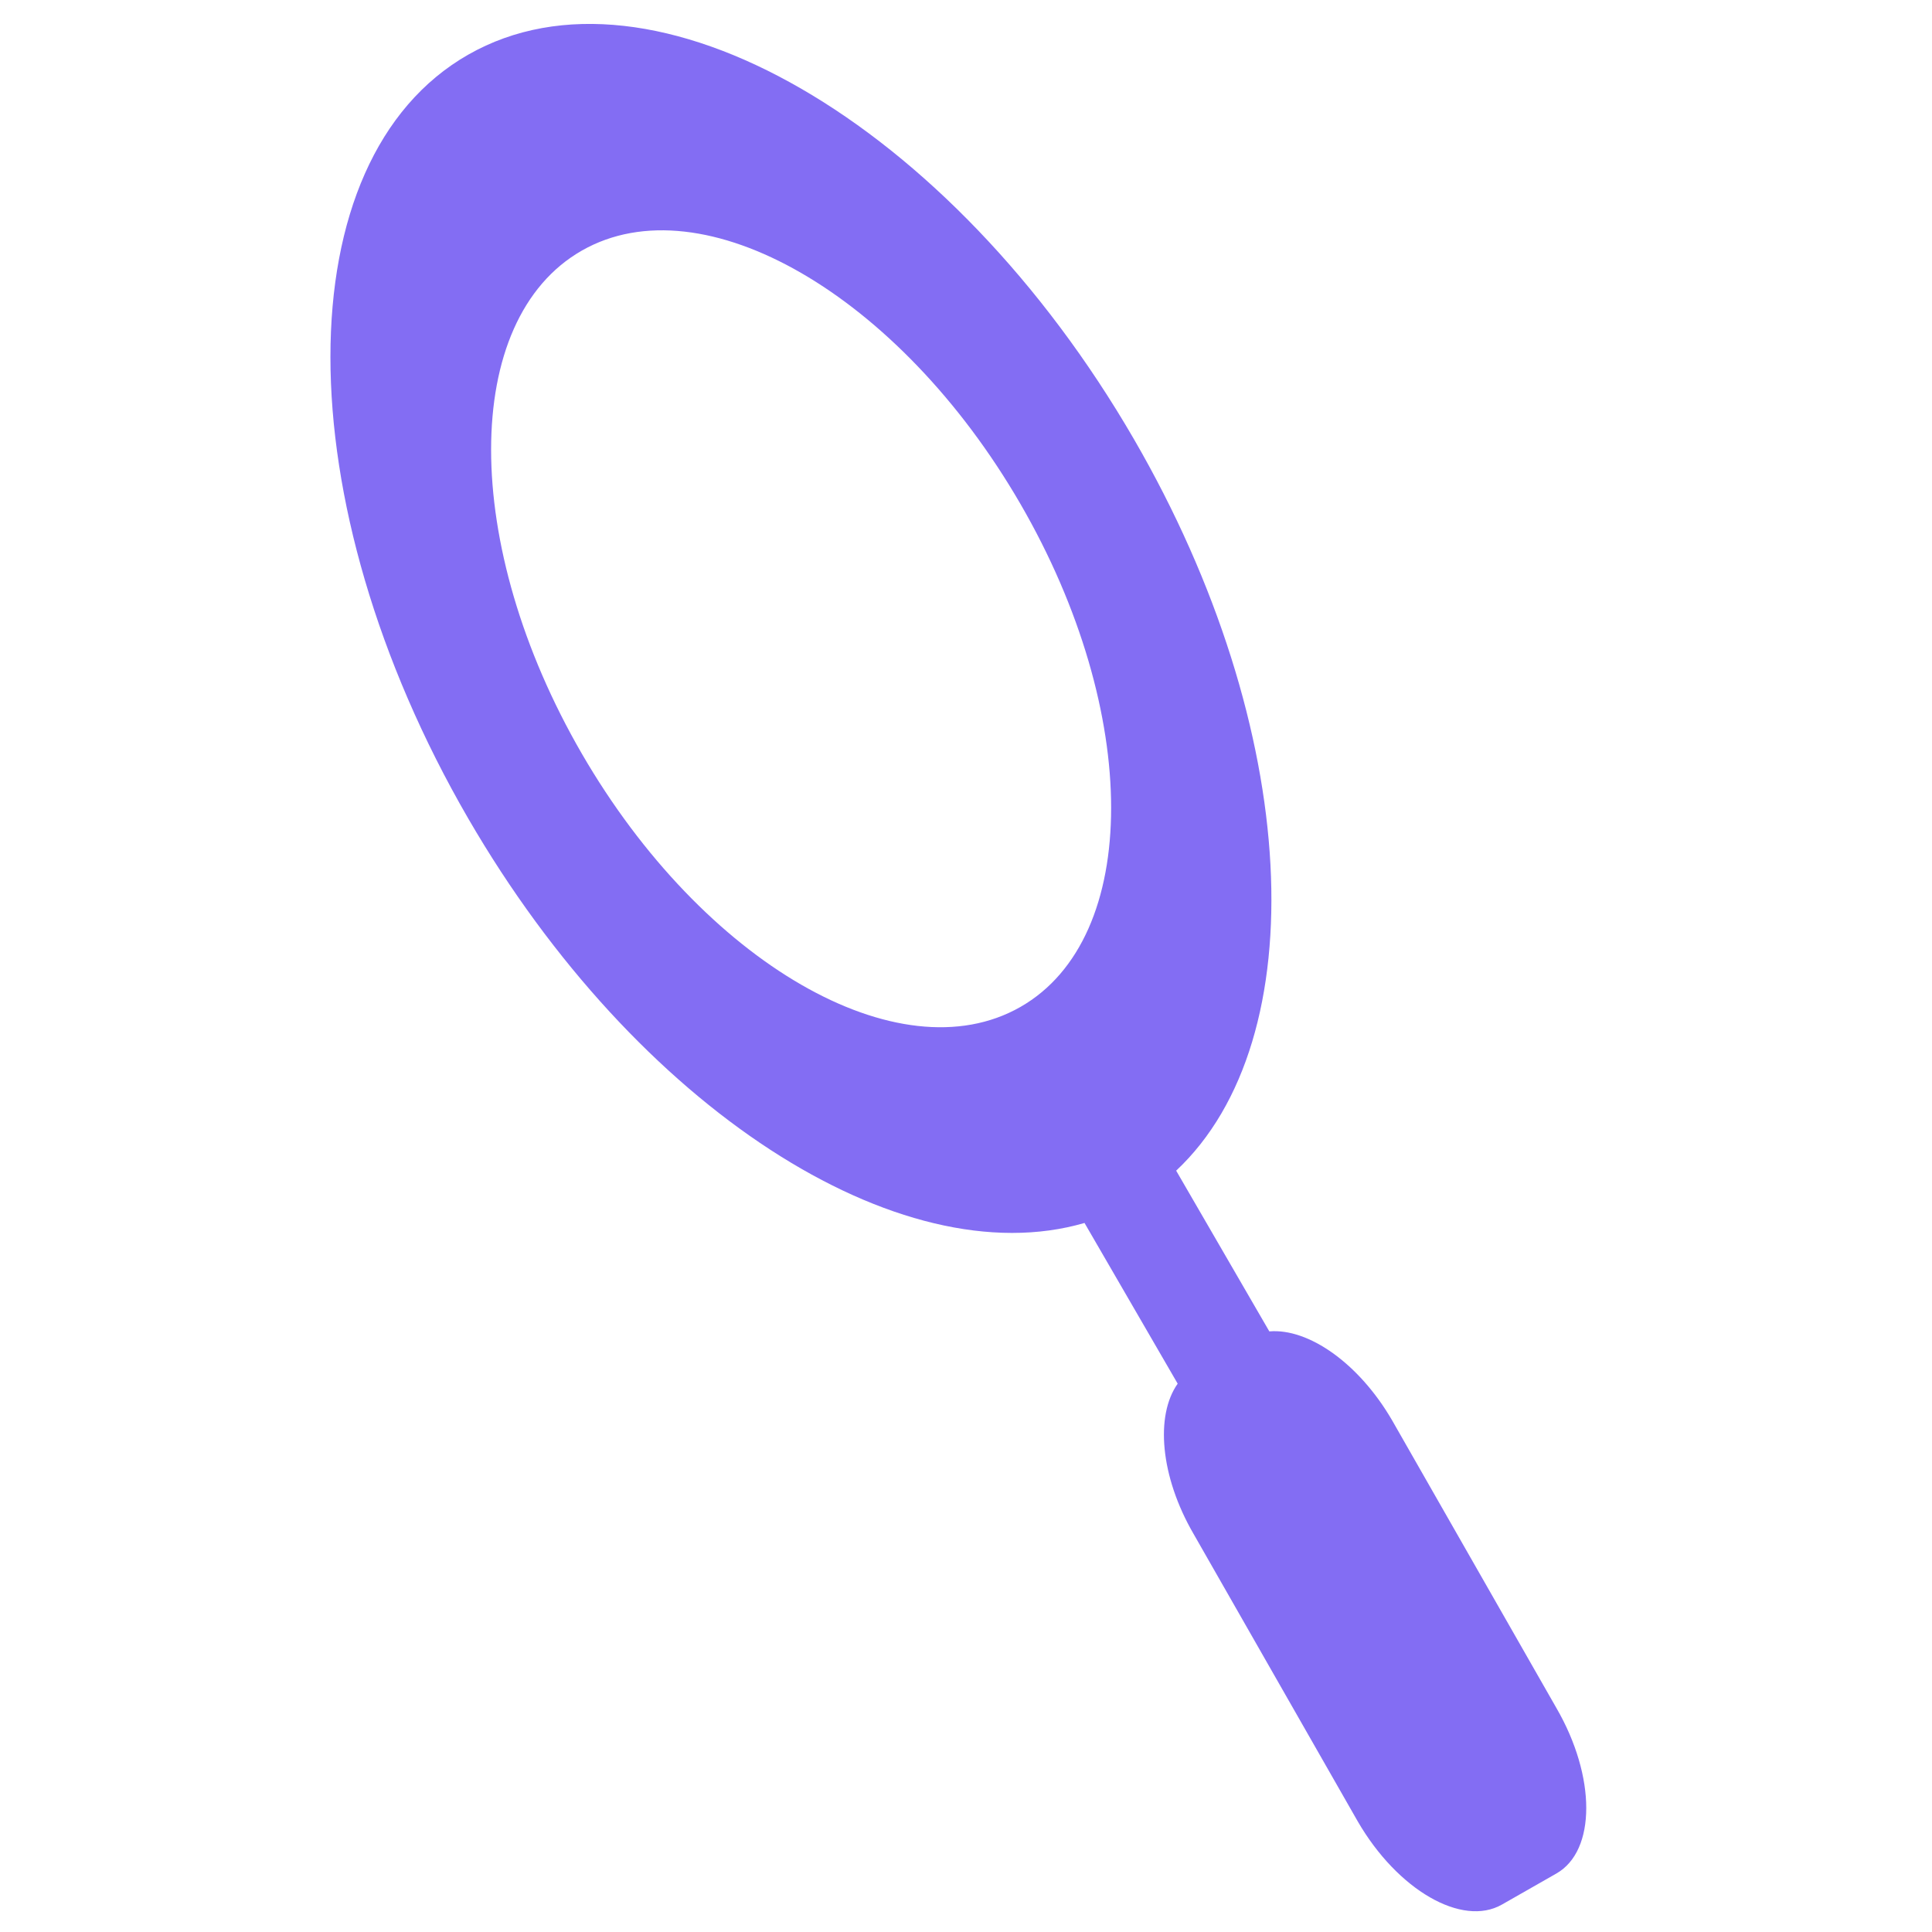 <!-- Generated by IcoMoon.io -->
<svg version="1.1" xmlns="http://www.w3.org/2000/svg" width="32" height="32" viewBox="0 0 32 32">
<title>vector-3</title>
<path fill="#836df3" d="M25.779 28.29l-2.719-4.761c-0.553-0.953-1.39-1.532-2.036-1.477l-1.543-2.662c2.313-2.17 2.085-7.313-0.701-12.119-3.044-5.252-7.98-8.102-11.024-6.366s-3.044 7.401 0 12.653c2.786 4.806 7.152 7.589 10.207 6.698l1.543 2.662c-0.373 0.526-0.29 1.535 0.263 2.488l2.719 4.761c0.659 1.138 1.729 1.755 2.388 1.379l0.903-0.515c0.659-0.376 0.659-1.604 0-2.741zM16.9 16.679c-2.005 1.144-5.257-0.734-7.262-4.194s-2.005-7.191 0-8.335c2.005-1.144 5.257 0.734 7.262 4.194s2.005 7.191 0 8.335z"></path>
</svg>
